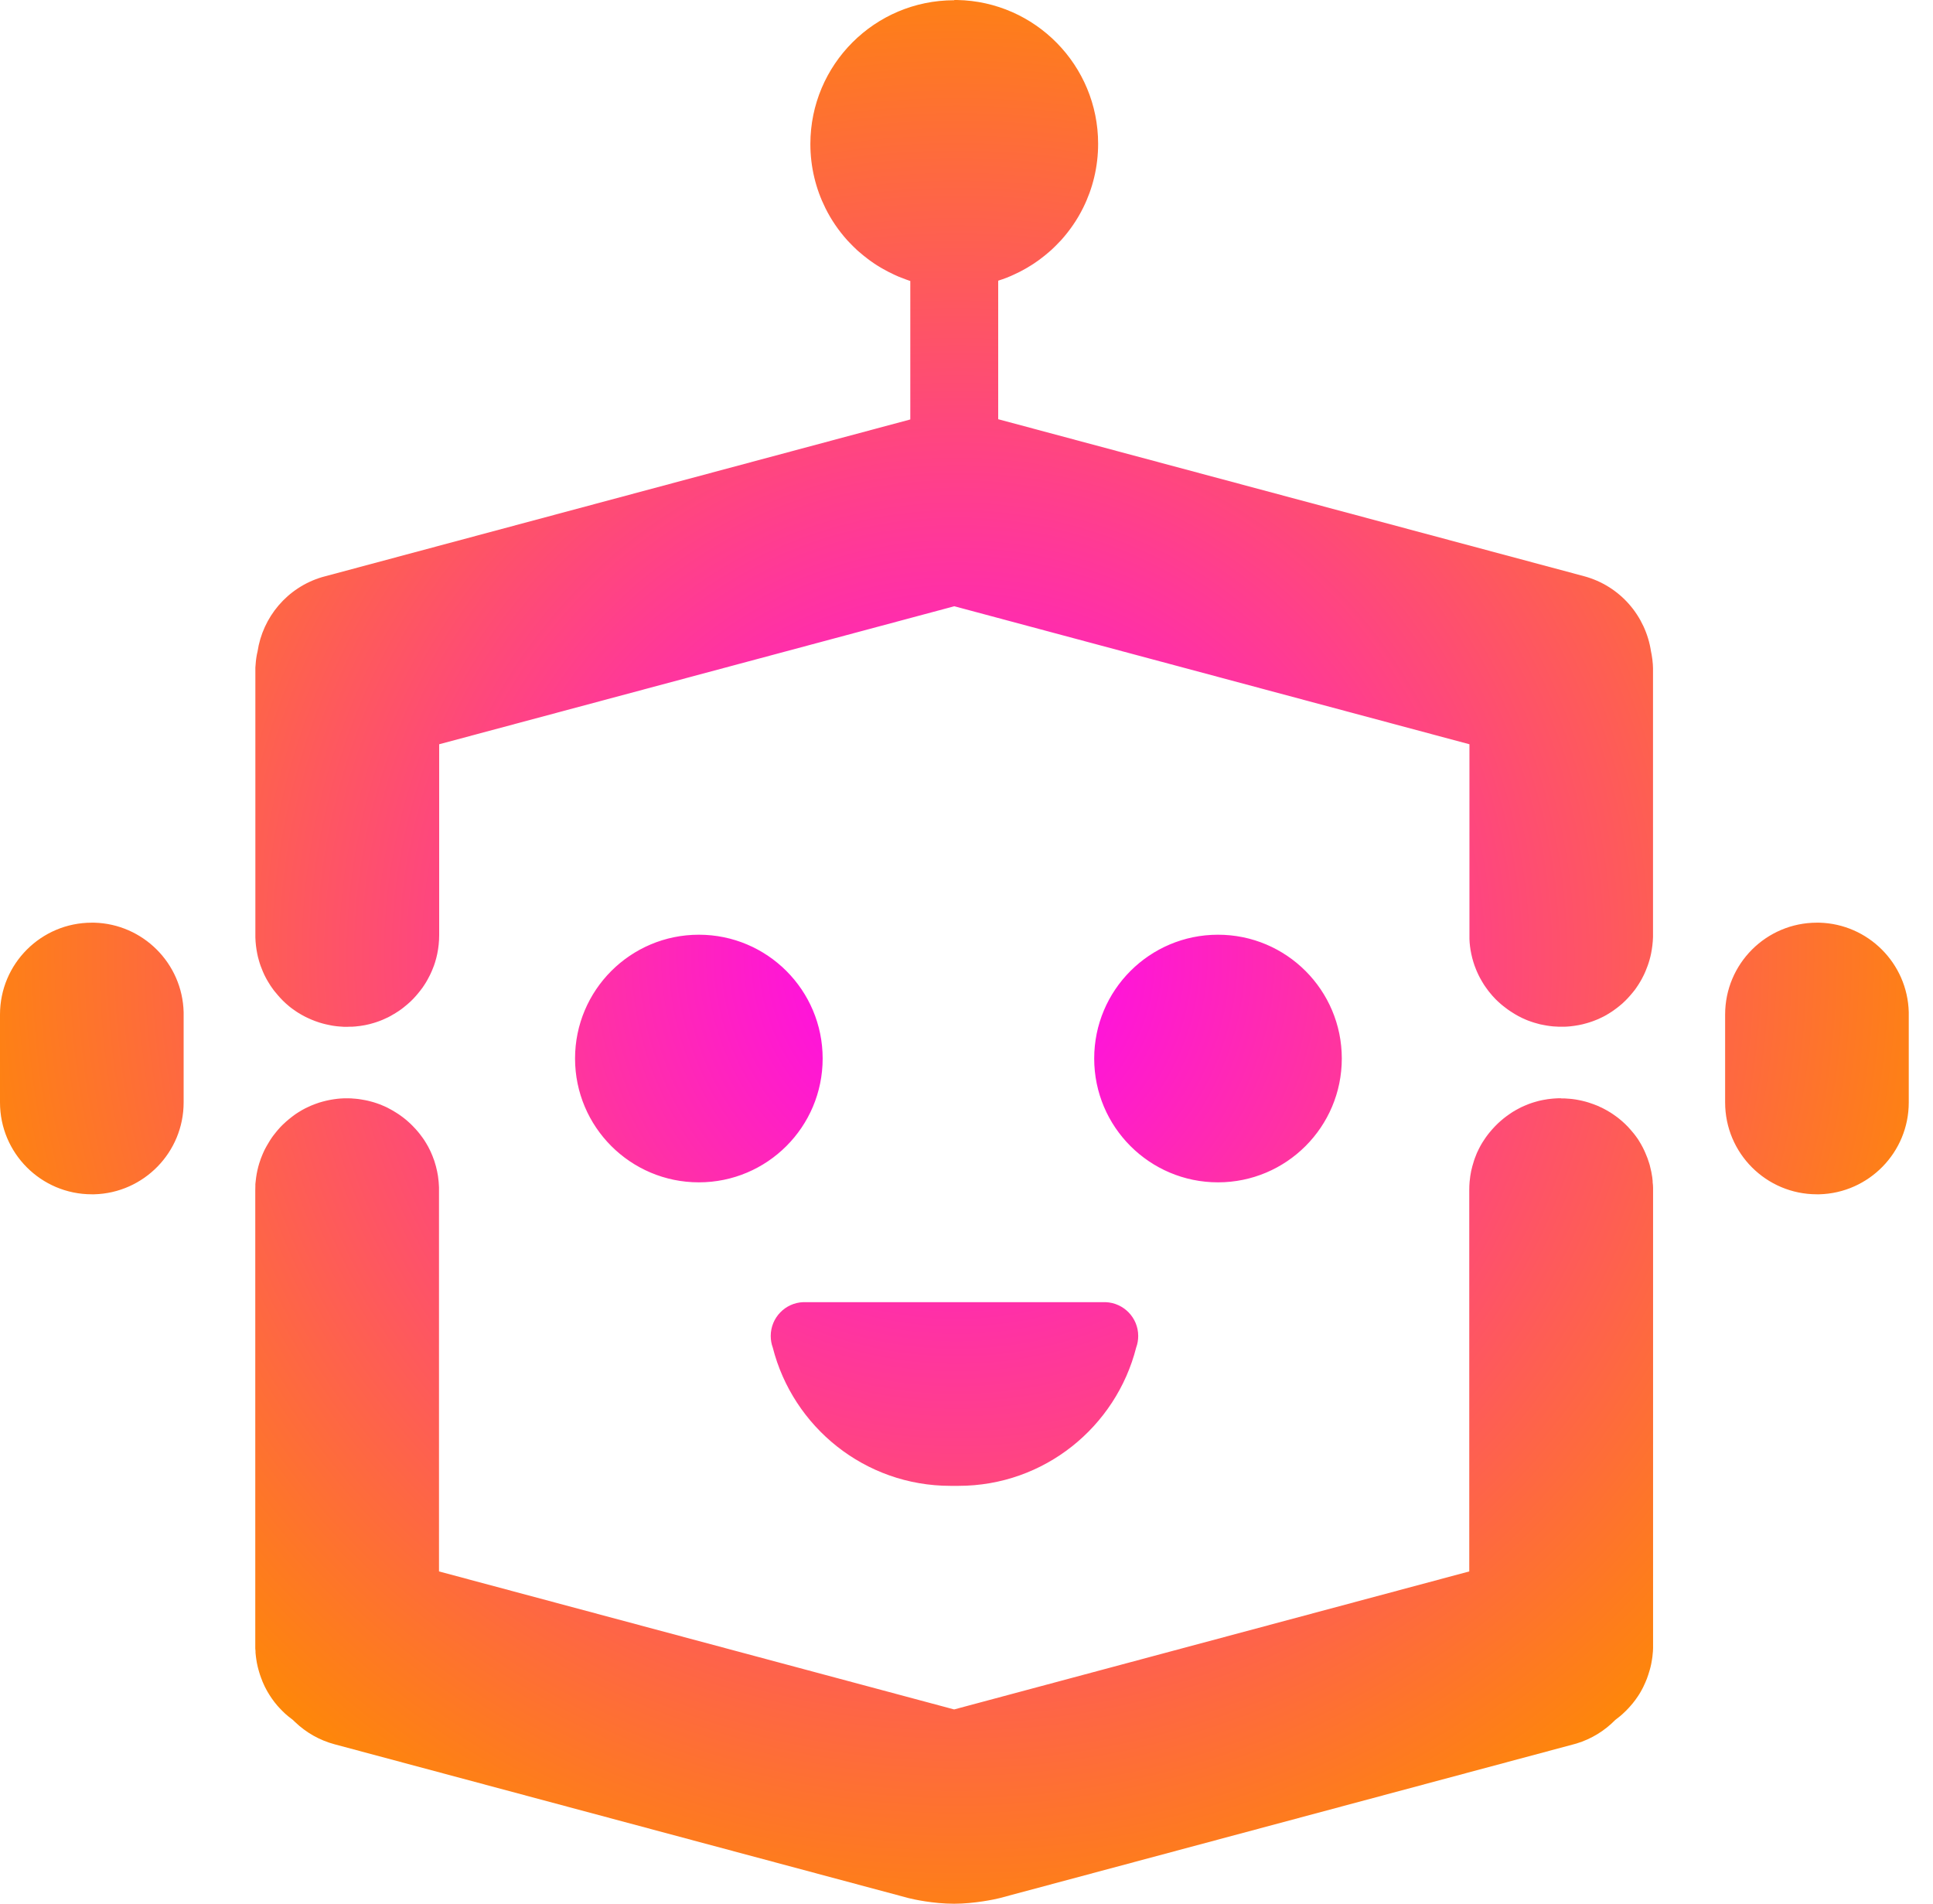 <svg width="65" height="64" viewBox="0 0 65 64" fill="none" xmlns="http://www.w3.org/2000/svg">
<path fill-rule="evenodd" clip-rule="evenodd" d="M52.505 36.929H52.617L52.775 36.94L52.87 36.949L52.971 36.963L53.036 36.974L53.162 36.999L53.235 37.016L53.325 37.039L53.42 37.067L53.583 37.123L53.712 37.173L53.836 37.23L53.917 37.269L54.032 37.331L54.145 37.398L54.206 37.437L54.324 37.519L54.392 37.569L54.456 37.62L54.546 37.695L54.647 37.788L54.742 37.883L54.77 37.914L54.835 37.987L54.928 38.097L54.973 38.153L55.043 38.248L55.088 38.313L55.127 38.377L55.178 38.462L55.239 38.574C55.259 38.611 55.276 38.647 55.293 38.684C55.309 38.717 55.324 38.751 55.337 38.785C55.383 38.888 55.422 38.995 55.455 39.105C55.467 39.141 55.478 39.178 55.486 39.217C55.517 39.335 55.542 39.453 55.559 39.576L55.573 39.703V39.75C55.582 39.812 55.587 39.874 55.587 39.935V40.014V55.324V55.41L55.582 55.523L55.573 55.613L55.565 55.697L55.554 55.773C55.548 55.812 55.542 55.851 55.534 55.891L55.52 55.964L55.498 56.059L55.475 56.143C55.461 56.197 55.444 56.247 55.427 56.3C55.413 56.345 55.397 56.39 55.38 56.435L55.329 56.559C55.307 56.609 55.284 56.657 55.262 56.705L55.234 56.761L55.175 56.87L55.121 56.96L55.079 57.025C55.051 57.069 55.02 57.112 54.989 57.154L54.897 57.272L54.815 57.367L54.759 57.429L54.678 57.513L54.566 57.62L54.51 57.67L54.42 57.743L54.366 57.785L54.319 57.822L54.313 57.827C53.962 58.184 53.521 58.462 53.013 58.616L52.912 58.644L33.611 63.815C33.465 63.854 32.758 64.003 32.084 64.003C31.38 64.003 30.709 63.854 30.557 63.815L11.256 58.644C10.74 58.507 10.288 58.243 9.926 57.898L9.847 57.822L9.799 57.785L9.695 57.704L9.6 57.623L9.572 57.597C9.516 57.544 9.46 57.49 9.409 57.434L9.325 57.342L9.238 57.235L9.229 57.224C9.196 57.182 9.165 57.14 9.137 57.098L9.064 56.988L8.996 56.876L8.966 56.822C8.946 56.786 8.926 56.749 8.907 56.71L8.873 56.637L8.822 56.522L8.817 56.505C8.792 56.441 8.766 56.376 8.744 56.309L8.719 56.23L8.688 56.121L8.668 56.045C8.657 55.997 8.646 55.95 8.637 55.902C8.629 55.862 8.623 55.823 8.618 55.784L8.604 55.68L8.592 55.565V55.509L8.584 55.422V55.335V40.025C8.584 39.972 8.584 39.919 8.587 39.865V39.812L8.598 39.708C8.615 39.542 8.643 39.383 8.685 39.225C8.696 39.189 8.705 39.152 8.716 39.116C8.749 39.006 8.789 38.9 8.834 38.796C8.848 38.762 8.865 38.728 8.879 38.695L8.907 38.639L8.96 38.54L9.016 38.445L9.058 38.375L9.089 38.324L9.159 38.22L9.199 38.167L9.241 38.114L9.274 38.072L9.336 37.996L9.429 37.892L9.51 37.81L9.628 37.701L9.718 37.625L9.816 37.547L9.914 37.474L9.968 37.437L10.038 37.392L10.159 37.319L10.257 37.266L10.338 37.227L10.462 37.17L10.611 37.112L10.734 37.069L10.849 37.036L10.959 37.008L11.074 36.983L11.138 36.971L11.245 36.954L11.354 36.94L11.444 36.932L11.556 36.926H11.669H11.747C11.784 36.926 11.823 36.926 11.86 36.932L11.944 36.938C12.017 36.943 12.09 36.954 12.16 36.966L12.284 36.988L12.379 37.008L12.486 37.036L12.575 37.061L12.671 37.092L12.789 37.134L12.842 37.157L12.977 37.215L13.114 37.286L13.204 37.336L13.316 37.404L13.395 37.454L13.468 37.505L13.547 37.563L13.62 37.62L13.693 37.681L13.796 37.774L13.878 37.855L13.987 37.971L14.069 38.066L14.119 38.128L14.215 38.257L14.271 38.338L14.335 38.442L14.403 38.56L14.408 38.571C14.428 38.608 14.445 38.641 14.462 38.678L14.487 38.731L14.543 38.863L14.568 38.931L14.597 39.006L14.605 39.029C14.625 39.088 14.641 39.15 14.658 39.208C14.686 39.318 14.712 39.427 14.728 39.54C14.737 39.604 14.745 39.672 14.751 39.736C14.757 39.795 14.759 39.854 14.762 39.916V40.006V52.831L32.084 57.471L49.406 52.831V40.006C49.406 39.916 49.409 39.826 49.417 39.736C49.423 39.669 49.432 39.604 49.44 39.54C49.457 39.427 49.479 39.315 49.51 39.208C49.527 39.147 49.544 39.088 49.563 39.029L49.578 38.984L49.597 38.931L49.648 38.801L49.653 38.787C49.67 38.751 49.684 38.714 49.704 38.678L49.729 38.625L49.791 38.507L49.841 38.422L49.895 38.338L49.965 38.234L50.01 38.173L50.044 38.128L50.094 38.066L50.175 37.971L50.268 37.87L50.364 37.774L50.394 37.746L50.467 37.681L50.563 37.6L50.65 37.533L50.728 37.477L50.818 37.415L50.88 37.375L50.981 37.316L51.085 37.26L51.161 37.221L51.262 37.176L51.315 37.154L51.413 37.114L51.526 37.075L51.607 37.05L51.739 37.013L51.851 36.988L51.891 36.98C51.997 36.96 52.104 36.943 52.213 36.935L52.297 36.929C52.334 36.929 52.373 36.926 52.41 36.923H52.488L52.505 36.929ZM27.09 43.778H27.102H37.086H37.097H37.137H37.176C37.785 43.801 38.274 44.3 38.274 44.915C38.274 45.053 38.251 45.182 38.206 45.303C37.527 47.975 35.11 49.954 32.23 49.954H32.095H31.961C29.081 49.954 26.664 47.975 25.985 45.303C25.94 45.182 25.917 45.05 25.917 44.915C25.917 44.3 26.406 43.798 27.015 43.778H27.054C27.054 43.778 27.079 43.778 27.093 43.778H27.09ZM40.957 31.425C43.256 31.425 45.12 33.288 45.12 35.587C45.12 37.886 43.256 39.75 40.957 39.75C38.658 39.75 36.794 37.886 36.794 35.587C36.794 33.288 38.658 31.425 40.957 31.425ZM23.5 31.425C25.799 31.425 27.663 33.288 27.663 35.587C27.663 37.886 25.799 39.75 23.5 39.75C21.201 39.75 19.337 37.886 19.337 35.587C19.337 33.288 21.201 31.425 23.5 31.425ZM32.093 0H32.182C34.81 0.048 36.926 2.195 36.926 4.834C36.926 5.608 36.744 6.341 36.421 6.989C36.225 7.385 35.975 7.747 35.683 8.073L35.618 8.14C35.534 8.23 35.444 8.32 35.352 8.404L35.281 8.466C35.189 8.547 35.09 8.626 34.989 8.702L34.914 8.758L34.849 8.803L34.759 8.865L34.681 8.915L34.616 8.954L34.552 8.994C34.529 9.008 34.507 9.019 34.484 9.033C34.361 9.103 34.232 9.171 34.1 9.229L34.013 9.269L33.962 9.291C33.881 9.325 33.799 9.359 33.715 9.387L33.656 9.406L33.566 9.437V14.094L53.263 19.371C54.487 19.7 55.34 20.719 55.517 21.898C55.526 21.937 55.534 21.976 55.54 22.015C55.559 22.119 55.571 22.223 55.579 22.33L55.585 22.459V22.509V31.425V31.503C55.579 31.694 55.556 31.879 55.52 32.059C55.506 32.129 55.489 32.197 55.469 32.267C55.433 32.399 55.385 32.528 55.332 32.654C55.318 32.688 55.301 32.721 55.287 32.755L55.262 32.806L55.206 32.915L55.158 32.999L55.11 33.078L55.079 33.126L55.009 33.23L54.973 33.28L54.894 33.378L54.83 33.454L54.737 33.558L54.658 33.639L54.552 33.74L54.45 33.825L54.377 33.883L54.254 33.973L54.201 34.01L54.13 34.055L54.01 34.128L53.912 34.181L53.83 34.22L53.746 34.26L53.642 34.302L53.561 34.333L53.437 34.375L53.342 34.403L53.213 34.437L53.097 34.462L53.033 34.473L52.926 34.49L52.814 34.504L52.724 34.512L52.612 34.518H52.5H52.421L52.309 34.512L52.225 34.507C52.152 34.501 52.079 34.49 52.008 34.479L51.885 34.456L51.789 34.437L51.683 34.408L51.593 34.383L51.498 34.352L51.38 34.31L51.326 34.288L51.192 34.229L51.054 34.159L50.95 34.1L50.855 34.041L50.776 33.99L50.703 33.94L50.625 33.881L50.552 33.825L50.476 33.763L50.372 33.67L50.291 33.592L50.184 33.477L50.097 33.373L50.049 33.314L49.959 33.19L49.903 33.109L49.836 32.999L49.771 32.884L49.763 32.87C49.746 32.837 49.729 32.803 49.712 32.769C49.695 32.733 49.679 32.696 49.662 32.66L49.642 32.612L49.623 32.564C49.608 32.531 49.597 32.494 49.583 32.46C49.572 32.424 49.558 32.387 49.547 32.351C49.519 32.258 49.493 32.166 49.474 32.07C49.44 31.907 49.417 31.736 49.412 31.565V31.436V25.022L32.09 20.382L14.768 25.022V31.436C14.768 31.655 14.745 31.865 14.703 32.07C14.684 32.166 14.658 32.258 14.63 32.351C14.619 32.387 14.608 32.424 14.594 32.46L14.574 32.511L14.535 32.609L14.515 32.657C14.498 32.693 14.481 32.73 14.465 32.766L14.439 32.817L14.38 32.929L14.327 33.022L14.274 33.106L14.204 33.21L14.161 33.266L14.125 33.314L14.066 33.387L13.99 33.477L13.898 33.578L13.802 33.673L13.771 33.701L13.698 33.766L13.575 33.867L13.496 33.928L13.403 33.993L13.303 34.057L13.246 34.091L13.14 34.153L13.05 34.201L12.94 34.251L12.904 34.268L12.851 34.291L12.752 34.33L12.64 34.369L12.559 34.394L12.427 34.431L12.314 34.456L12.275 34.465C12.168 34.484 12.062 34.501 11.952 34.51L11.834 34.518H11.756L11.677 34.521H11.565L11.408 34.51L11.312 34.501L11.208 34.487L11.144 34.476L11.018 34.45L10.945 34.434L10.855 34.411L10.737 34.377L10.594 34.327L10.465 34.276L10.341 34.22L10.26 34.181L10.145 34.119L10.032 34.052L9.971 34.013L9.853 33.931L9.785 33.881L9.721 33.83L9.611 33.735L9.516 33.645L9.437 33.563L9.409 33.533L9.345 33.46L9.241 33.336L9.201 33.286L9.137 33.196L9.092 33.131L9.036 33.041L8.977 32.943L8.935 32.865C8.918 32.831 8.901 32.797 8.884 32.764C8.867 32.73 8.853 32.696 8.839 32.663C8.786 32.539 8.738 32.41 8.702 32.275C8.682 32.208 8.665 32.138 8.651 32.067C8.615 31.888 8.592 31.703 8.587 31.512V31.433V22.518V22.445C8.595 22.302 8.609 22.161 8.634 22.024L8.648 21.956L8.66 21.906C8.831 20.755 9.653 19.753 10.832 19.402L10.914 19.38L30.61 14.102V9.446L30.58 9.437C30.54 9.423 30.501 9.409 30.462 9.395C30.378 9.364 30.296 9.333 30.215 9.3L30.164 9.277L30.077 9.238C29.945 9.179 29.819 9.112 29.693 9.041L29.625 9.002C29.583 8.977 29.538 8.952 29.496 8.924L29.392 8.856C29.35 8.828 29.305 8.797 29.263 8.766L29.187 8.71C29.086 8.634 28.991 8.556 28.895 8.474L28.825 8.413C28.733 8.328 28.646 8.241 28.559 8.149L28.494 8.081C28.202 7.756 27.952 7.394 27.756 6.998C27.433 6.349 27.25 5.617 27.25 4.842C27.25 2.173 29.415 0.008 32.084 0.008L32.093 0ZM61.097 31.02H61.176C62.818 31.062 64.143 32.387 64.185 34.029V34.108V37.064C64.185 38.742 62.843 40.109 61.176 40.152H61.097C59.391 40.152 58.01 38.77 58.01 37.064V34.108C58.01 32.401 59.394 31.02 61.097 31.02ZM3.088 40.152C1.381 40.152 0 38.768 0 37.064V34.108C0 32.401 1.384 31.02 3.088 31.02H3.166C4.808 31.062 6.133 32.387 6.175 34.029V34.108V37.064C6.175 38.742 4.834 40.109 3.166 40.152H3.088Z" fill="url(#paint0_radial_330_1295)"/>
<defs>
<radialGradient id="paint0_radial_330_1295" cx="0" cy="0" r="1" gradientUnits="userSpaceOnUse" gradientTransform="translate(32.175 32.13) rotate(155.85) scale(35.172 35.105)">
<stop stop-color="#FF00FE"/>
<stop offset="1" stop-color="#FE8C00"/>
</radialGradient>
</defs>
</svg>

